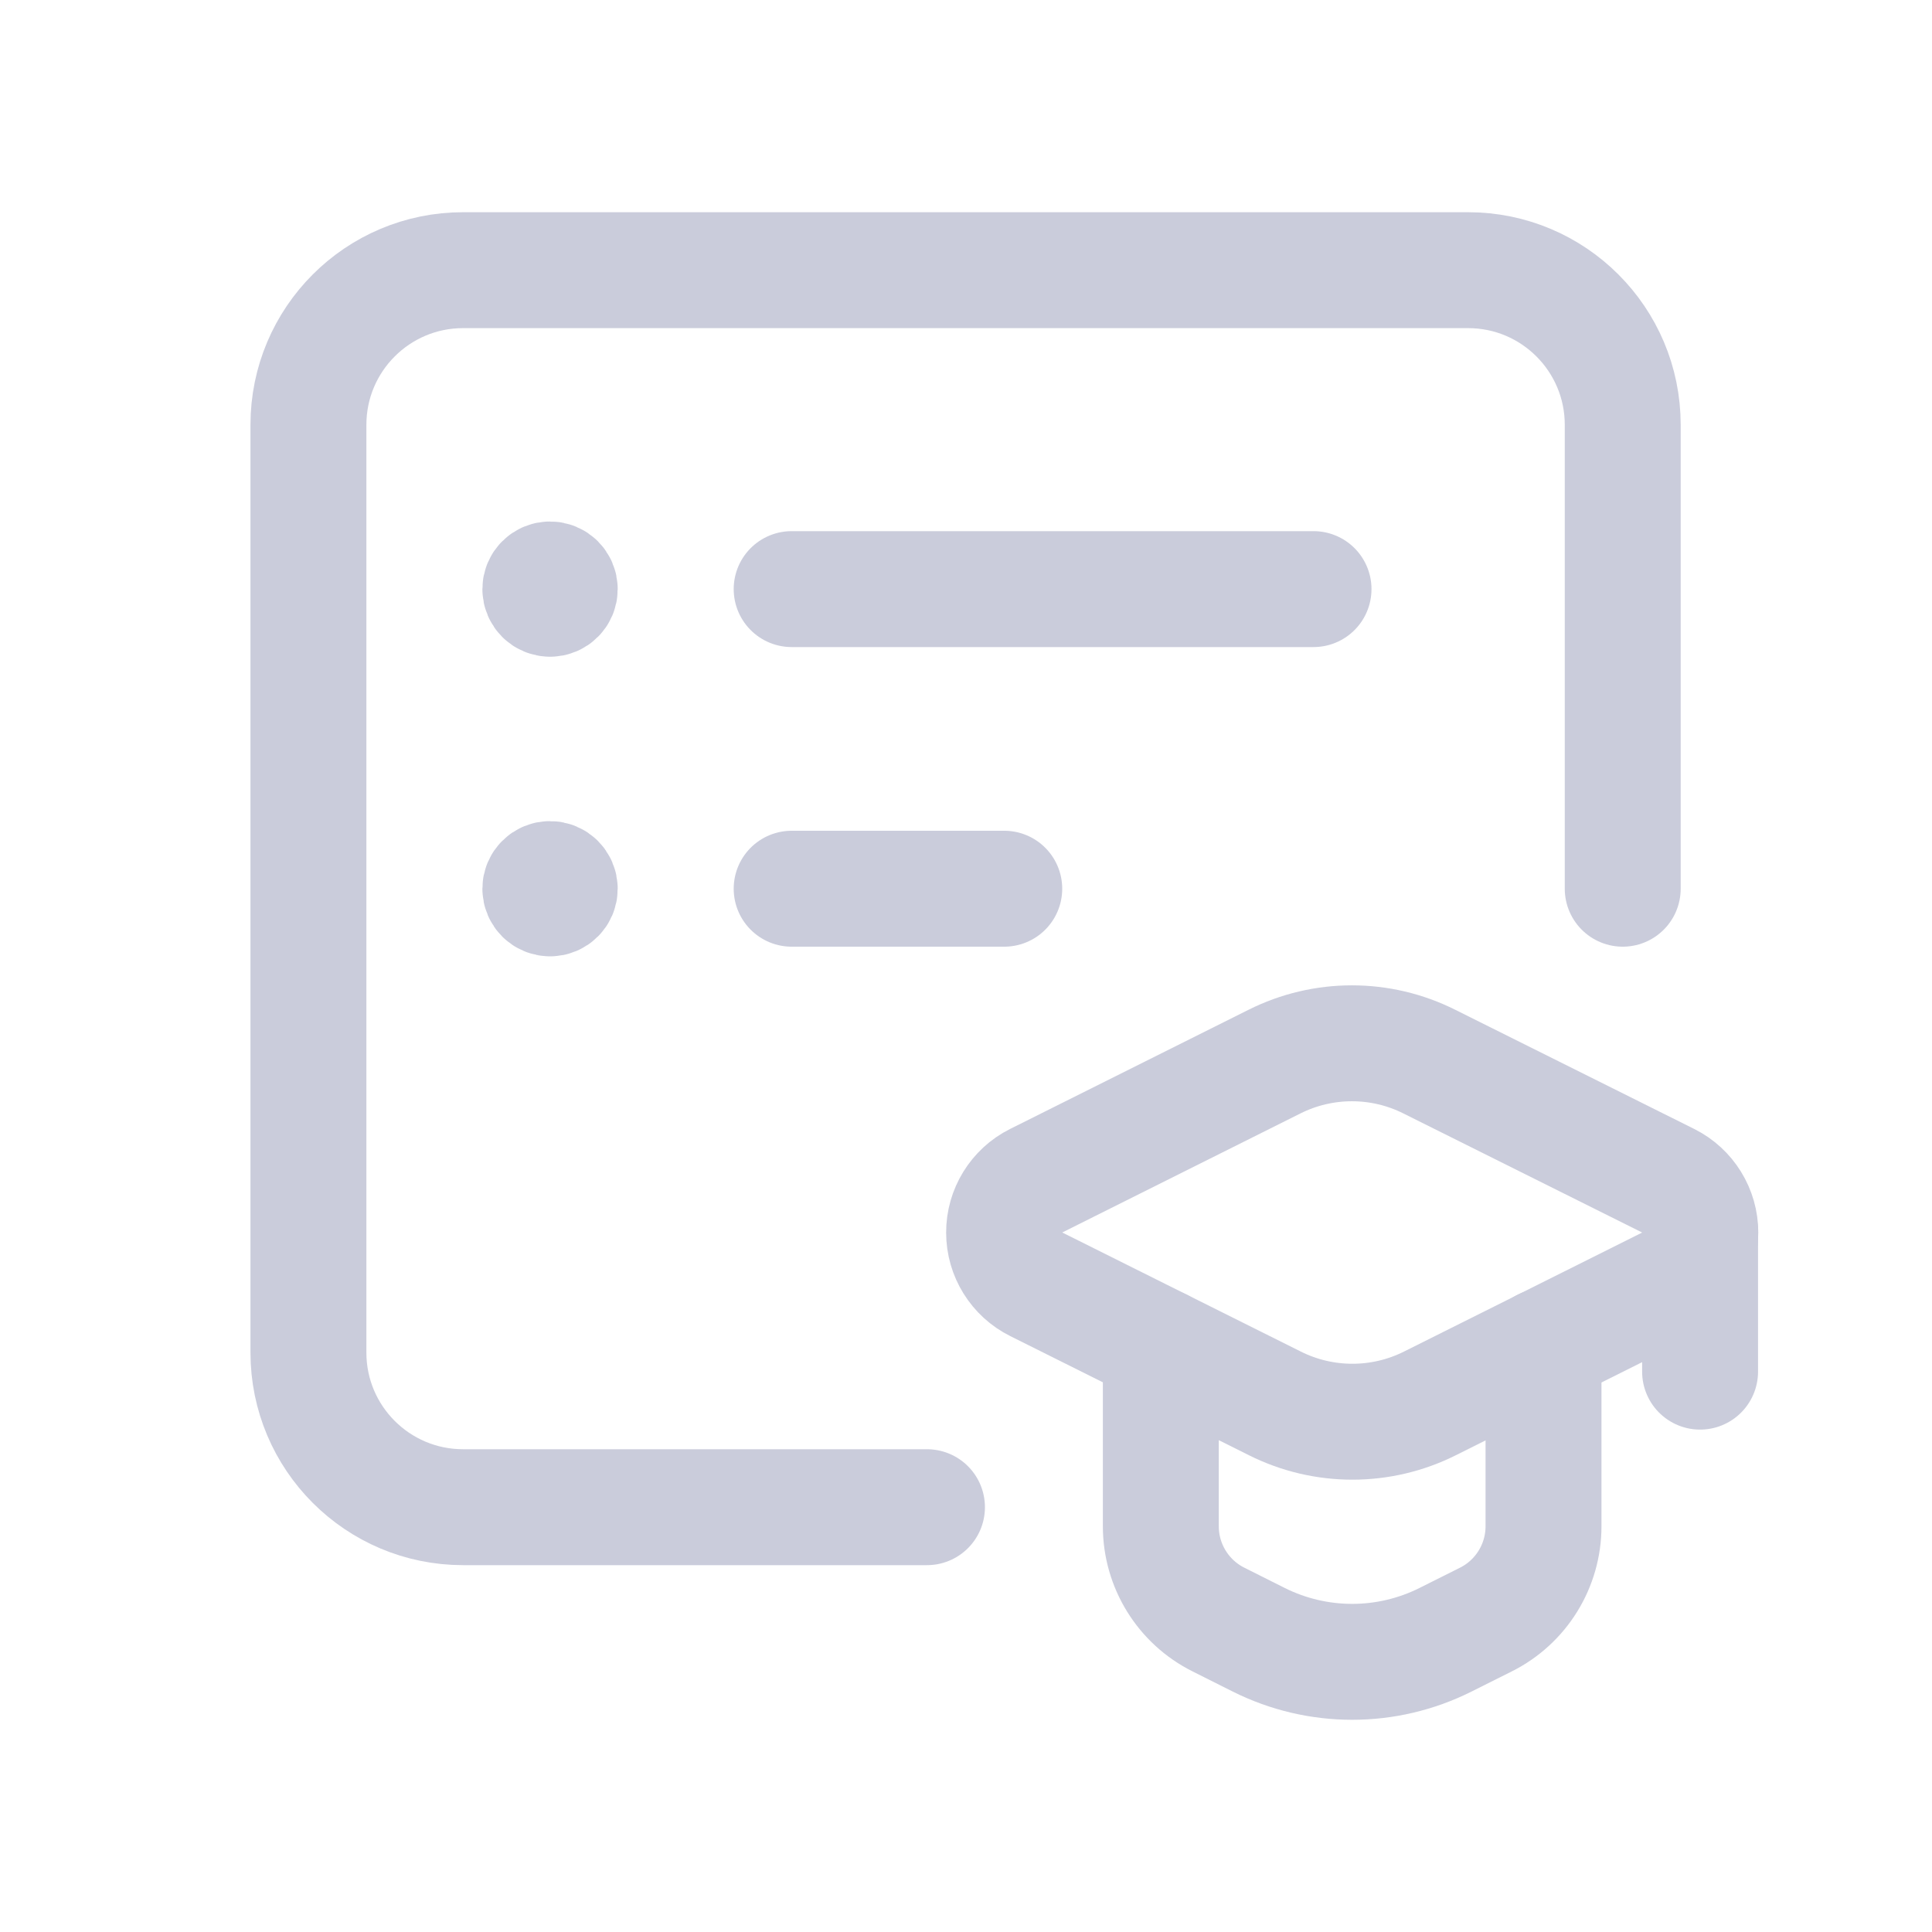 <svg width="25" height="25" viewBox="0 0 25 25" fill="none" xmlns="http://www.w3.org/2000/svg">
<path d="M15.021 17.424V19.75C15.021 20.261 15.31 20.729 15.767 20.957L16.289 21.219C17.05 21.599 17.944 21.599 18.704 21.219L19.227 20.957C19.684 20.729 19.973 20.261 19.973 19.75V17.424" stroke="#CACCDB" stroke-width="1.5" stroke-linecap="round" stroke-linejoin="round"/>
<path fill-rule="evenodd" clip-rule="evenodd" d="M13.408 16.618L16.497 18.16C17.128 18.476 17.872 18.476 18.503 18.16L21.589 16.618C21.842 16.491 22.002 16.232 22.002 15.949C22.002 15.666 21.842 15.407 21.589 15.28L18.497 13.738C17.866 13.421 17.122 13.421 16.49 13.738L13.405 15.28C13.152 15.407 12.992 15.667 12.993 15.95C12.993 16.233 13.154 16.492 13.408 16.618Z" stroke="#CACCDB" stroke-width="1.5" stroke-linecap="round" stroke-linejoin="round"/>
<path d="M20.998 11.5V5.497C20.998 4.392 20.102 3.496 18.997 3.496H5.992C4.887 3.496 3.991 4.392 3.991 5.497V17.502C3.991 18.607 4.887 19.503 5.992 19.503H11.995" stroke="#CACCDB" stroke-width="1.5" stroke-linecap="round" stroke-linejoin="round"/>
<path d="M10.244 11.5H12.995" stroke="#CACCDB" stroke-width="1.5" stroke-linecap="round" stroke-linejoin="round"/>
<path d="M10.244 7.623H16.997" stroke="#CACCDB" stroke-width="1.5" stroke-linecap="round" stroke-linejoin="round"/>
<path d="M7.118 11.625C7.187 11.625 7.243 11.569 7.243 11.5C7.243 11.431 7.187 11.375 7.118 11.375C7.048 11.375 6.992 11.431 6.992 11.5C6.992 11.569 7.048 11.625 7.118 11.625" stroke="#CACCDB" stroke-width="1.5" stroke-linecap="round" stroke-linejoin="round"/>
<path d="M7.118 7.748C7.187 7.748 7.243 7.692 7.243 7.623C7.243 7.554 7.187 7.498 7.118 7.498C7.048 7.498 6.992 7.554 6.992 7.623C6.992 7.692 7.048 7.748 7.118 7.748" stroke="#CACCDB" stroke-width="1.5" stroke-linecap="round" stroke-linejoin="round"/>
<path d="M21.999 15.948V17.749" stroke="#CACCDB" stroke-width="1.5" stroke-linecap="round" stroke-linejoin="round"/>
</svg>
